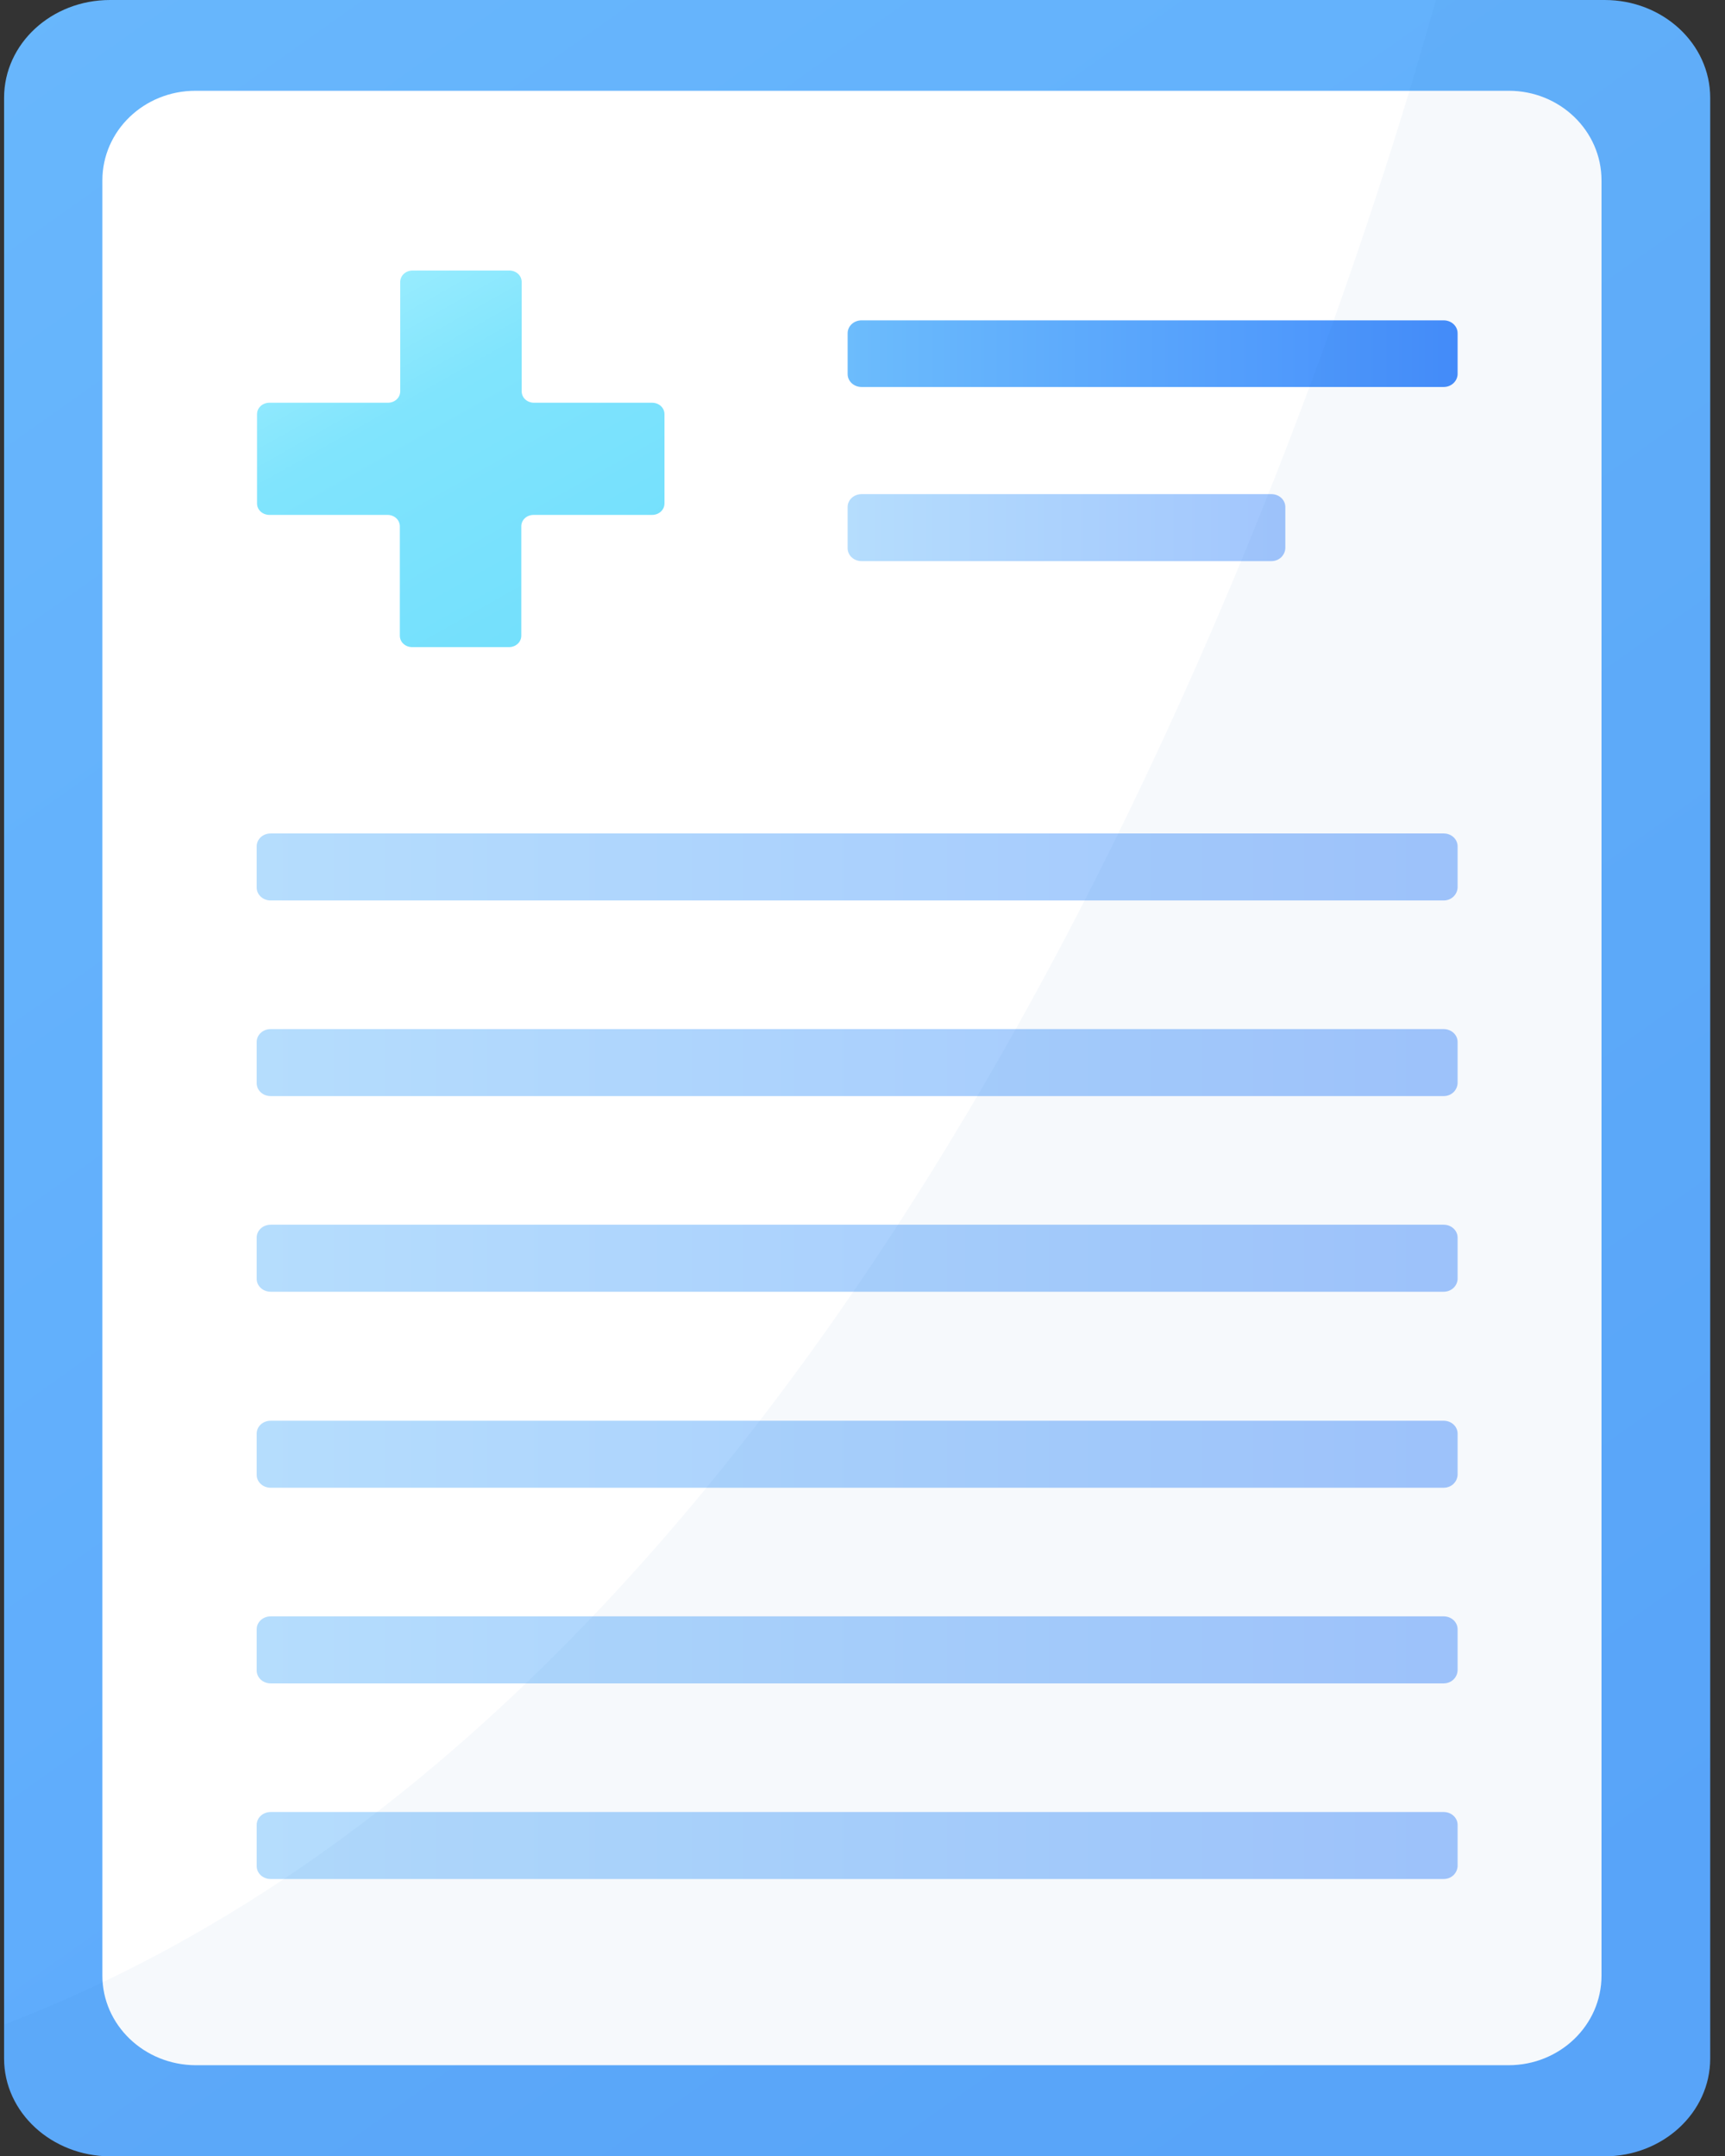 <svg width="76" height="95" viewBox="0 0 76 95" fill="none" xmlns="http://www.w3.org/2000/svg">
<rect x="0" y="0" width="76" height="95" fill="#333333" stroke="none"/>
<path d="M75.348 4.31V90.706C75.348 93.09 73.262 95.016 70.681 95.016H4.847C2.266 95 0.18 93.074 0.18 90.706V4.31C0.18 1.926 2.266 0 4.847 0H70.698C73.262 0 75.348 1.926 75.348 4.31Z" fill="url(#paint0_linear)"/>
<path d="M70.559 7.947V87.053C70.559 89.236 68.727 91 66.459 91H8.612C6.344 90.986 4.511 89.222 4.511 87.053V7.947C4.511 5.764 6.344 4 8.612 4H66.474C68.727 4 70.559 5.764 70.559 7.947Z" fill="url(#paint1_linear)"/>
<path d="M29.275 18.252V22.183C29.275 22.467 29.036 22.688 28.728 22.688H23.514C23.206 22.688 22.967 22.909 22.967 23.194V28.009C22.967 28.293 22.728 28.514 22.42 28.514H18.163C17.855 28.514 17.616 28.293 17.616 28.009V23.194C17.616 22.909 17.377 22.688 17.069 22.688H11.872C11.565 22.688 11.325 22.467 11.325 22.183V18.252C11.325 17.967 11.565 17.746 11.872 17.746H17.086C17.394 17.746 17.633 17.525 17.633 17.241V12.426C17.633 12.142 17.873 11.92 18.18 11.92H22.437C22.745 11.92 22.984 12.142 22.984 12.426V17.241C22.984 17.525 23.223 17.746 23.531 17.746H28.728C29.036 17.746 29.275 17.967 29.275 18.252Z" fill="url(#paint2_linear)"/>
<path opacity="0.5" d="M63.604 39.677H11.925C11.583 39.677 11.309 39.424 11.309 39.108V37.293C11.309 36.977 11.583 36.724 11.925 36.724H63.604C63.946 36.724 64.219 36.977 64.219 37.293V39.108C64.202 39.424 63.946 39.677 63.604 39.677Z" fill="url(#paint3_linear)"/>
<path d="M63.603 17.052H37.961C37.619 17.052 37.345 16.799 37.345 16.483V14.683C37.345 14.368 37.619 14.115 37.961 14.115H63.603C63.945 14.115 64.219 14.368 64.219 14.683V16.499C64.202 16.799 63.945 17.052 63.603 17.052Z" fill="url(#paint4_linear)"/>
<path opacity="0.5" d="M56.013 24.725H37.961C37.619 24.725 37.345 24.472 37.345 24.157V22.341C37.345 22.025 37.619 21.773 37.961 21.773H56.013C56.355 21.773 56.629 22.025 56.629 22.341V24.157C56.612 24.472 56.355 24.725 56.013 24.725Z" fill="url(#paint5_linear)"/>
<path opacity="0.5" d="M63.604 48.297H11.925C11.583 48.297 11.309 48.045 11.309 47.729V45.913C11.309 45.597 11.583 45.345 11.925 45.345H63.604C63.946 45.345 64.219 45.597 64.219 45.913V47.729C64.202 48.045 63.946 48.297 63.604 48.297Z" fill="url(#paint6_linear)"/>
<path opacity="0.5" d="M63.604 56.918H11.925C11.583 56.918 11.309 56.665 11.309 56.349V54.534C11.309 54.218 11.583 53.965 11.925 53.965H63.604C63.946 53.965 64.219 54.218 64.219 54.534V56.365C64.202 56.665 63.946 56.918 63.604 56.918Z" fill="url(#paint7_linear)"/>
<path opacity="0.5" d="M63.604 65.554H11.925C11.583 65.554 11.309 65.302 11.309 64.986V63.17C11.309 62.854 11.583 62.602 11.925 62.602H63.604C63.946 62.602 64.219 62.854 64.219 63.17V64.986C64.202 65.302 63.946 65.554 63.604 65.554Z" fill="url(#paint8_linear)"/>
<path opacity="0.5" d="M63.604 74.175H11.925C11.583 74.175 11.309 73.922 11.309 73.606V71.791C11.309 71.475 11.583 71.222 11.925 71.222H63.604C63.946 71.222 64.219 71.475 64.219 71.791V73.606C64.202 73.922 63.946 74.175 63.604 74.175Z" fill="url(#paint9_linear)"/>
<path opacity="0.5" d="M63.604 82.795H11.925C11.583 82.795 11.309 82.543 11.309 82.227V80.411C11.309 80.096 11.583 79.843 11.925 79.843H63.604C63.946 79.843 64.219 80.096 64.219 80.411V82.227C64.202 82.543 63.946 82.795 63.604 82.795Z" fill="url(#paint10_linear)"/>
<path opacity="0.1" d="M75.348 4.31V90.706C75.348 93.09 73.262 95.016 70.681 95.016H4.847C2.266 95 0.18 93.074 0.18 90.706V89.206C40.337 73.891 59.039 15.157 63.262 0H70.681C73.262 0 75.348 1.926 75.348 4.31Z" fill="#1A6FB5" fill-opacity="0.4"/>
<defs>
<linearGradient id="paint0_linear" x1="103.042" y1="126" x2="4.38" y2="-13.087" gradientUnits="userSpaceOnUse">
<stop offset="0.306" stop-color="#5BA7FC"/>
<stop offset="1" stop-color="#69B8FC"/>
</linearGradient>
<linearGradient id="paint1_linear" x1="9.518" y1="7.046" x2="57.353" y2="81.599" gradientUnits="userSpaceOnUse">
<stop offset="0.306" stop-color="white"/>
<stop offset="1" stop-color="white"/>
</linearGradient>
<linearGradient id="paint2_linear" x1="11.007" y1="9.5" x2="25.439" y2="35.023" gradientUnits="userSpaceOnUse">
<stop stop-color="#B0F4FF"/>
<stop offset="0.369" stop-color="#80E4FD"/>
<stop offset="1" stop-color="#6CDDFC"/>
</linearGradient>
<linearGradient id="paint3_linear" x1="11.323" y1="38.207" x2="64.21" y2="38.207" gradientUnits="userSpaceOnUse">
<stop stop-color="#6CBCFC"/>
<stop offset="1" stop-color="#458DFC"/>
</linearGradient>
<linearGradient id="paint4_linear" x1="37.346" y1="15.585" x2="64.21" y2="15.585" gradientUnits="userSpaceOnUse">
<stop stop-color="#6CBCFC"/>
<stop offset="1" stop-color="#458DFC"/>
</linearGradient>
<linearGradient id="paint5_linear" x1="37.346" y1="23.262" x2="56.62" y2="23.262" gradientUnits="userSpaceOnUse">
<stop stop-color="#6CBCFC"/>
<stop offset="1" stop-color="#458DFC"/>
</linearGradient>
<linearGradient id="paint6_linear" x1="11.323" y1="46.832" x2="64.21" y2="46.832" gradientUnits="userSpaceOnUse">
<stop stop-color="#6CBCFC"/>
<stop offset="1" stop-color="#458DFC"/>
</linearGradient>
<linearGradient id="paint7_linear" x1="11.323" y1="55.456" x2="64.21" y2="55.456" gradientUnits="userSpaceOnUse">
<stop stop-color="#6CBCFC"/>
<stop offset="1" stop-color="#458DFC"/>
</linearGradient>
<linearGradient id="paint8_linear" x1="11.323" y1="64.081" x2="64.21" y2="64.081" gradientUnits="userSpaceOnUse">
<stop stop-color="#6CBCFC"/>
<stop offset="1" stop-color="#458DFC"/>
</linearGradient>
<linearGradient id="paint9_linear" x1="11.323" y1="72.705" x2="64.21" y2="72.705" gradientUnits="userSpaceOnUse">
<stop stop-color="#6CBCFC"/>
<stop offset="1" stop-color="#458DFC"/>
</linearGradient>
<linearGradient id="paint10_linear" x1="11.323" y1="81.33" x2="64.21" y2="81.33" gradientUnits="userSpaceOnUse">
<stop stop-color="#6CBCFC"/>
<stop offset="1" stop-color="#458DFC"/>
</linearGradient>
</defs>
</svg>
